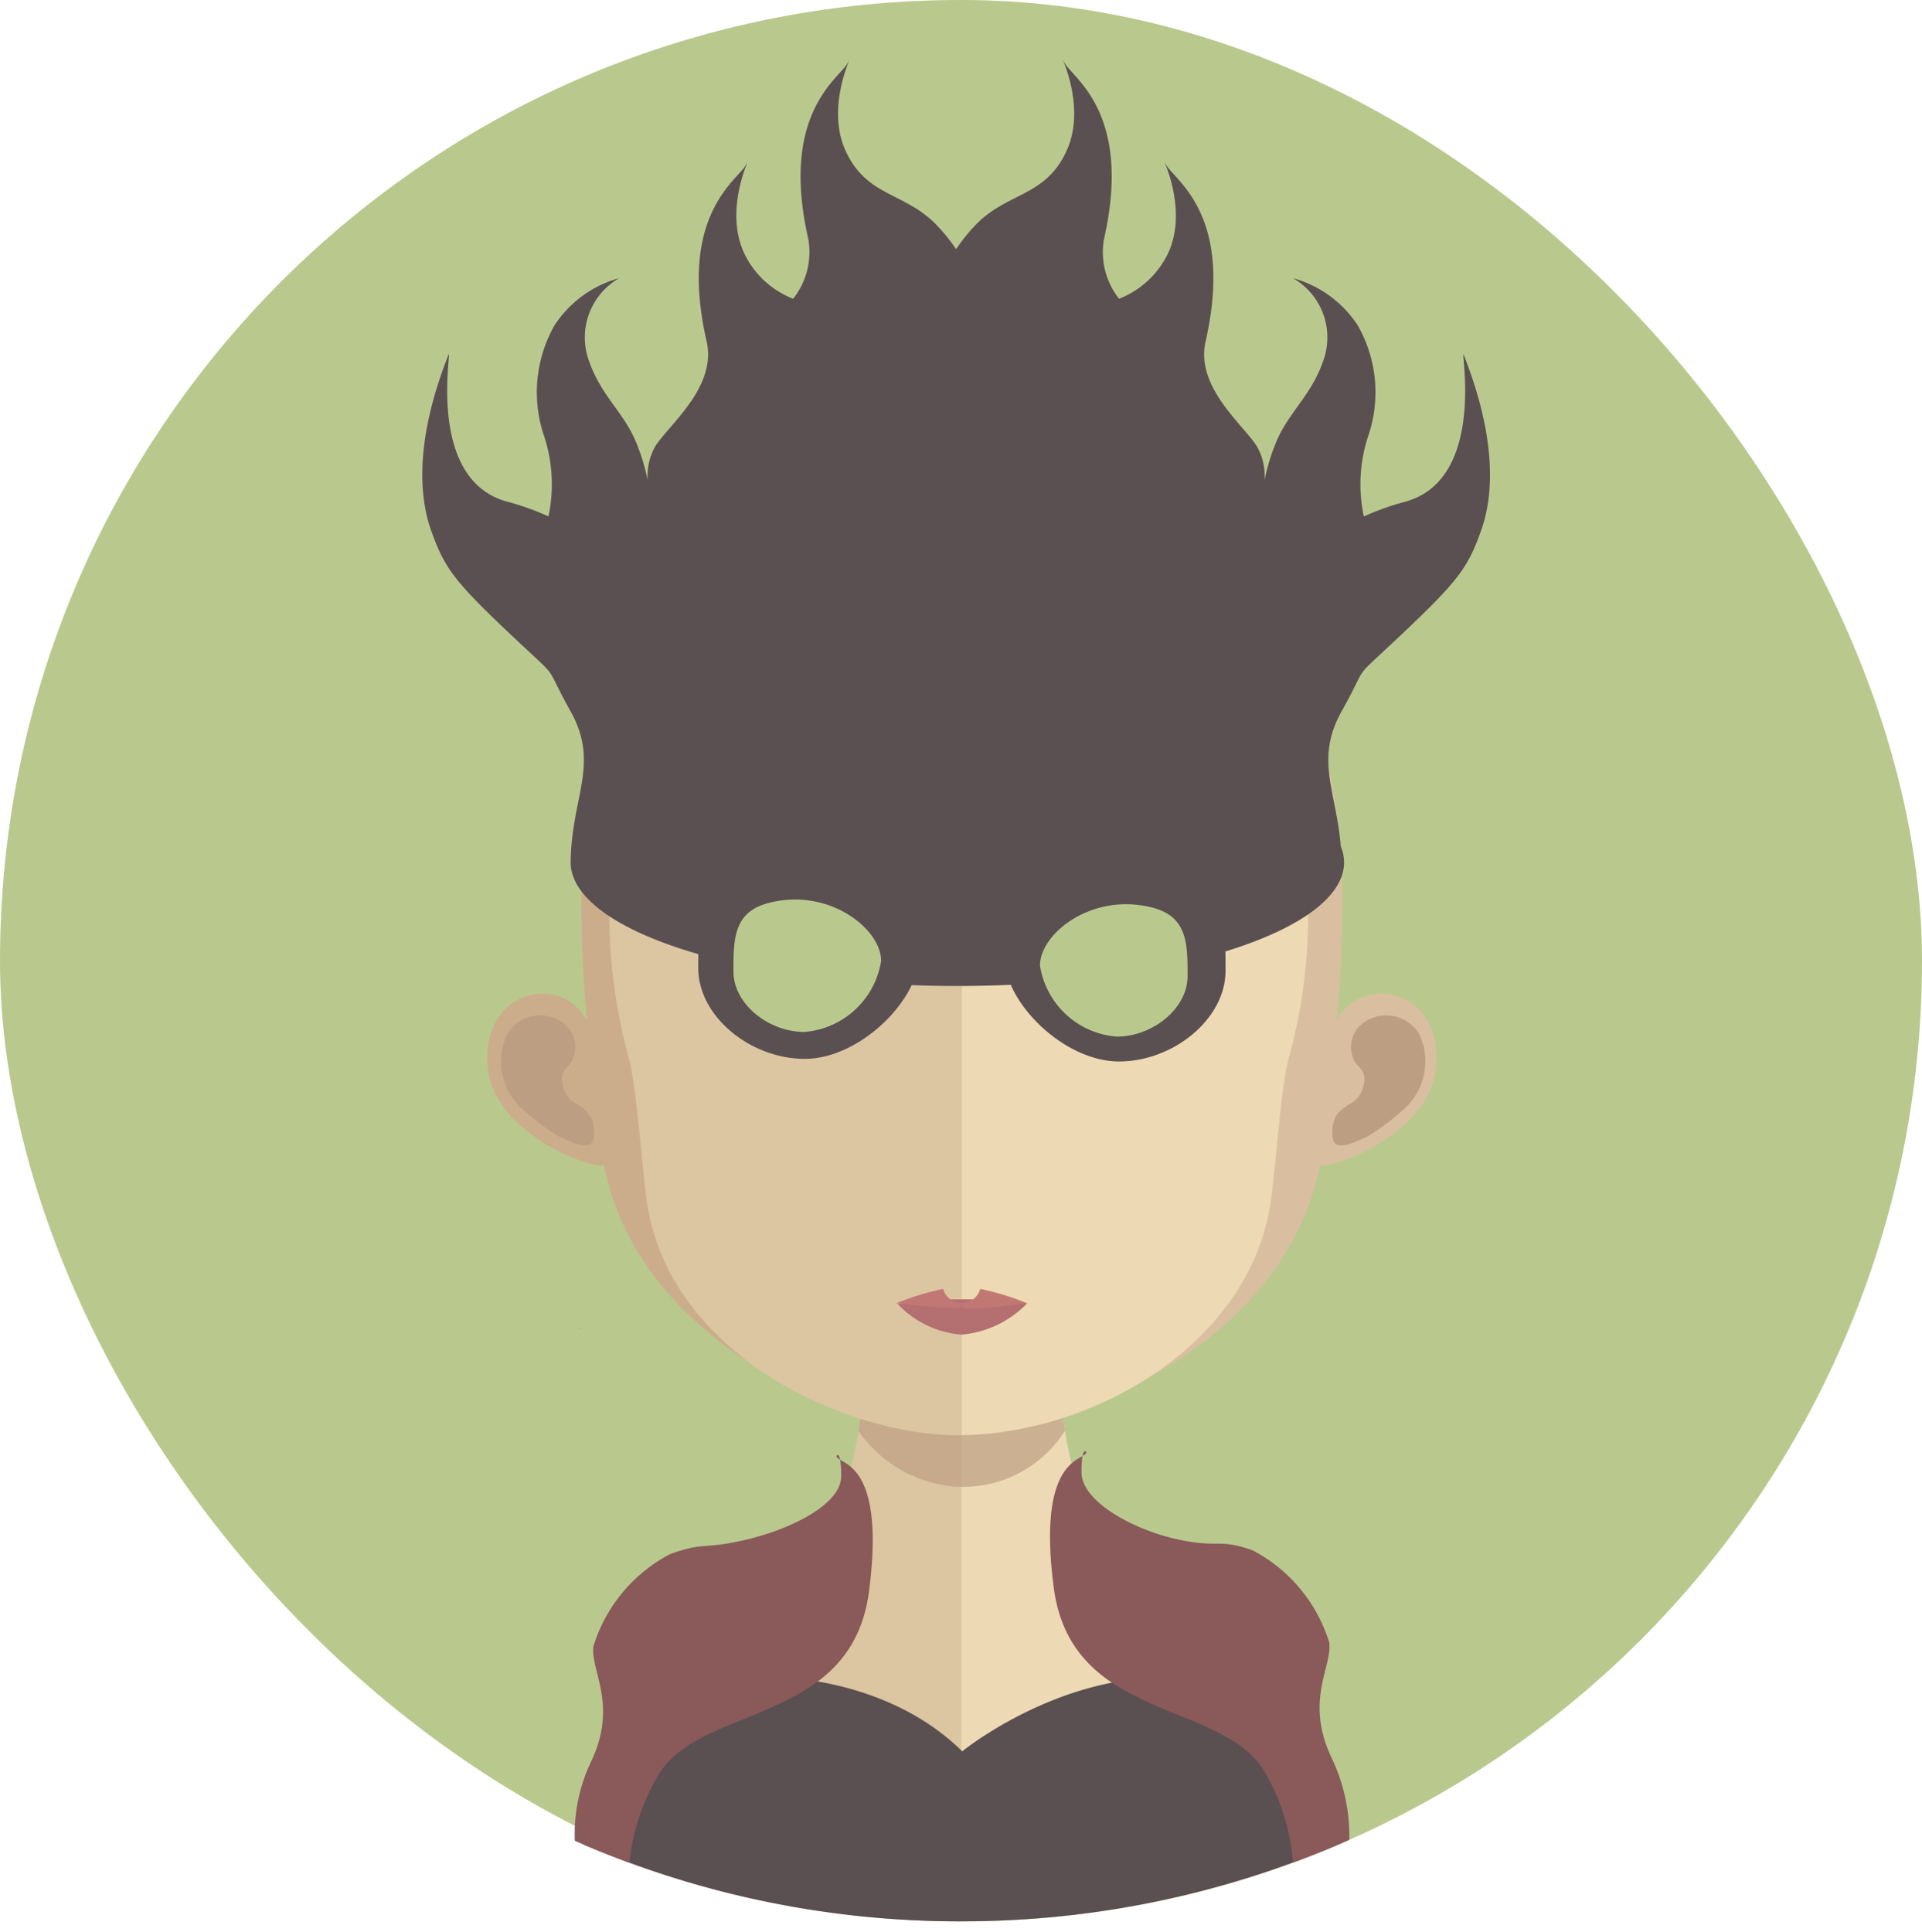 <svg id="Groupe_95" data-name="Groupe 95" xmlns="http://www.w3.org/2000/svg" viewBox="0 0 88.877 89.348">
  <rect id="Rectangle_33" data-name="Rectangle 33" width="88.877" height="88.848" rx="44.424" fill="#b9c98e"/>
  <path id="Tracé_44" data-name="Tracé 44" d="M293.026,61.309c.009.016.015.037.023.052C293.131,61.463,293.111,61.431,293.026,61.309Z" transform="translate(-266.219 0.063)" fill="#362c1d"/>
  <path id="Intersection_14" data-name="Intersection 14" d="M17.478,31.725A44.275,44.275,0,0,1,0,28.155c1.334-13.636,10.39-14.722,10.39-14.722h.088a1.436,1.436,0,0,0,.225-.049c.872-.24,1.466-1.516,1.863-3.349.076-.312.132-.639.182-.987.1-.58.181-1.192.243-1.832.038-.384.073-.774.108-1.169C13.258,4.106,13.3,2,13.3,0c0,0,2.322.23,4.2.23v31.5Z" transform="translate(26.946 57.123)" fill="#dcc5a1" stroke="rgba(0,0,0,0)" stroke-miterlimit="10" stroke-width="1"/>
  <path id="Intersection_13" data-name="Intersection 13" d="M0,31.725V.23H.035C1.911.23,4.244,0,4.244,0c0,1.986.05,4.073.205,6,.035.389.073.773.108,1.146.074.663.149,1.29.243,1.878v.013c.035.266.082.507.131.748.363,1.771.9,3.073,1.67,3.506a1.015,1.015,0,0,0,.181.073,1.036,1.036,0,0,0,.386.071s9.044,1.083,10.39,14.689a44.269,44.269,0,0,1-17.554,3.6Z" transform="translate(44.447 57.123)" fill="#edd9b4" stroke="rgba(0,0,0,0)" stroke-miterlimit="10" stroke-width="1"/>
  <path id="Tracé_1023" data-name="Tracé 1023" d="M315.464,66.088v.01a5.577,5.577,0,0,1-4.777,2.594h-.023a6.008,6.008,0,0,1-4.75-2.583c.093-.578.178-1.191.24-1.829.035-.385.073-.772.108-1.168a19.13,19.13,0,0,0,4.352.567h.05a18.041,18.041,0,0,0,4.449-.615c.035.385.073.77.108,1.142C315.3,64.869,315.368,65.5,315.464,66.088Z" transform="translate(-266.219 0.063)" fill="#bc9f82" opacity="0.7"/>
  <path id="Intersection_12" data-name="Intersection 12" d="M17.435,11.323A44.278,44.278,0,0,1,0,7.771,23.982,23.982,0,0,1,1.3,1.805C5.181-.843,13.189-.808,17.506,3.46c0,0,6.672-5.439,13.455-2.577A9.975,9.975,0,0,1,34.178,3.03,25.69,25.69,0,0,1,35.06,7.7a44.284,44.284,0,0,1-17.6,3.621Z" transform="translate(26.989 77.525)" fill="#5a4f51" stroke="rgba(0,0,0,0)" stroke-miterlimit="10" stroke-width="1"/>
  <path id="Intersection_15" data-name="Intersection 15" d="M0,17.84a7.737,7.737,0,0,1,.732-3.619c1.293-2.676-.03-4.259.13-5.383A7.219,7.219,0,0,1,4.4,4.586C6.015,4,5.92,4.392,7.965,3.906s4.35-1.63,4.35-2.913A4.562,4.562,0,0,0,12.268.22c.518.305,2.009.916,1.336,6.082-.807,6.207-7.754,5.189-9.746,8.506A10.043,10.043,0,0,0,2.52,18.853Q1.243,18.384,0,17.84ZM12.1.038s.106-.161.169.182C12.164.158,12.1.109,12.1.038Z" transform="translate(26.581 67.281)" fill="#895a59" stroke="rgba(0,0,0,0)" stroke-miterlimit="10" stroke-width="1"/>
  <path id="Intersection_11" data-name="Intersection 11" d="M9.914,14.808C7.925,11.491.979,12.509.171,6.3-.5,1.148.983.529,1.5.222A4.518,4.518,0,0,0,1.458.99c0,1.284,2.25,2.572,4.294,3.051S7.762,4,9.38,4.588a7.222,7.222,0,0,1,3.53,4.249c.155,1.127-1.164,2.706.13,5.384a8.433,8.433,0,0,1,.8,3.748q-1.282.566-2.605,1.053A9.824,9.824,0,0,0,9.914,14.808ZM1.678.038c0,.072-.066.122-.173.184C1.569-.126,1.678.038,1.678.038Z" transform="translate(48.556 67.108)" fill="#895a59" stroke="rgba(0,0,0,0)" stroke-miterlimit="10" stroke-width="1"/>
  <path id="Tracé_1027" data-name="Tracé 1027" d="M310.652,23.328c-18-.034-18.1,14.373-17.3,23.774-1.237-2.206-4.885-1.387-4.586,2.144.286,3.379,5.446,4.911,5.373,4.542,1.472,7.654,9.954,11.907,16.512,12.511.041,0,.094,0,.138,0V23.329Z" transform="translate(-266.219 0.063)" fill="#ccad8b"/>
  <path id="Tracé_1028" data-name="Tracé 1028" d="M289.671,47.754a1.782,1.782,0,0,1,2.635-.477,1.372,1.372,0,0,1,.427,1.566c-.125.457-.632.493-.506,1.181a1.247,1.247,0,0,0,.729,1,1.64,1.64,0,0,1,.62.637,1.608,1.608,0,0,1,.076.974c-.138.56-1,.115-1.574-.134a10.936,10.936,0,0,1-1.889-1.454A2.97,2.97,0,0,1,289.671,47.754Z" transform="translate(-266.219 0.063)" fill="#bc9f82"/>
  <path id="Tracé_1029" data-name="Tracé 1029" d="M310.74,23.328c17.995-.034,18.1,14.373,17.3,23.774,1.235-2.206,4.885-1.387,4.584,2.144-.287,3.379-5.444,4.911-5.368,4.542C325.778,61.442,317.3,65.695,310.74,66.3c-.047,0-.094,0-.137,0V23.329Z" transform="translate(-266.219 0.063)" fill="#d9bf9f"/>
  <path id="Tracé_1030" data-name="Tracé 1030" d="M331.848,47.754a1.787,1.787,0,0,0-2.639-.477,1.381,1.381,0,0,0-.427,1.566c.129.457.632.493.509,1.181a1.239,1.239,0,0,1-.731,1c-.211.174-.483.309-.615.637a1.641,1.641,0,0,0-.081.974c.14.56,1,.115,1.573-.134a10.792,10.792,0,0,0,1.89-1.454A2.974,2.974,0,0,0,331.848,47.754Z" transform="translate(-266.219 0.063)" fill="#bc9f82"/>
  <path id="Tracé_1031" data-name="Tracé 1031" d="M310.556,27.407c-6.011,0-10.41,1.651-13.072,4.91-3.715,4.552-3.575,11.506-2.2,16.5.418,1.527.635,5.639.922,7.148,1.3,6.752,9.17,10.345,14.353,10.345.044,0,.1,0,.137,0V27.412C310.646,27.412,310.6,27.407,310.556,27.407Z" transform="translate(-266.219 0.063)" fill="#dcc5a1"/>
  <path id="Tracé_1032" data-name="Tracé 1032" d="M323.6,32.324c-2.645-3.237-6.991-4.888-12.906-4.912V66.3c5.921-.06,12.993-4,14.21-10.341.29-1.509.5-5.621.925-7.148C327.2,43.836,327.331,36.891,323.6,32.324Z" transform="translate(-266.219 0.063)" fill="#edd9b4"/>
  <path id="Tracé_1033" data-name="Tracé 1033" d="M313.718,60.206a4.789,4.789,0,0,1-3.031,1.447,4.528,4.528,0,0,1-2.954-1.415,19.546,19.546,0,0,1,2.954-.218A24.9,24.9,0,0,1,313.718,60.206Z" transform="translate(-266.219 0.063)" fill="#b47070"/>
  <path id="Tracé_1034" data-name="Tracé 1034" d="M311.547,59.539a.89.89,0,0,1-1.716,0,12.069,12.069,0,0,0-2.174.667s1.656.176,2.133.176.889.186.9-.166c.006.354.352.216.819.216s2.212-.226,2.212-.226A12.1,12.1,0,0,0,311.547,59.539Z" transform="translate(-266.219 0.063)" fill="#c17874"/>
  <path id="Tracé_1035" data-name="Tracé 1035" d="M333.93,16.4c-.292-.813,1.188,5.678-2.746,6.741a12.405,12.405,0,0,0-1.9.678,7.141,7.141,0,0,1,.193-3.691A6.246,6.246,0,0,0,329,14.978a5.231,5.231,0,0,0-2.99-2.177,3.157,3.157,0,0,1,1.422,3.754c-.562,1.682-1.621,2.418-2.206,3.839a9.422,9.422,0,0,0-.538,1.778,2.7,2.7,0,0,0-.369-1.629c-.681-1.033-2.825-2.735-2.351-4.82,1.331-5.844-1.428-7.448-1.823-8.16s1.085,1.877.109,4.043a4.212,4.212,0,0,1-2.288,2.146,3.481,3.481,0,0,1-.7-2.741c1.331-5.842-1.427-7.445-1.819-8.162s1.082,1.877.1,4.047S312.8,8.8,311.311,10.361a8.154,8.154,0,0,0-.881,1.1,8.264,8.264,0,0,0-.883-1.1c-1.486-1.558-3.253-1.3-4.233-3.466s.5-4.76.108-4.045-3.156,2.317-1.822,8.161a3.469,3.469,0,0,1-.705,2.741,4.182,4.182,0,0,1-2.282-2.145c-.982-2.166.492-4.76.1-4.044s-3.153,2.316-1.819,8.158c.476,2.086-1.668,3.791-2.355,4.822a2.758,2.758,0,0,0-.366,1.63,9.436,9.436,0,0,0-.538-1.78c-.582-1.42-1.644-2.154-2.205-3.838a3.159,3.159,0,0,1,1.421-3.755,5.228,5.228,0,0,0-2.989,2.18,6.271,6.271,0,0,0-.474,5.147,7.134,7.134,0,0,1,.193,3.689,12.194,12.194,0,0,0-1.9-.679c-3.929-1.06-2.449-7.554-2.747-6.738s-1.936,4.794-.778,8.068c.608,1.727,1.076,2.348,3.615,4.753s1.471,1.17,2.838,3.619c1.351,2.419.038,3.946,0,6.933,0,.013,0,.025,0,.038s0,.013,0,.019,0,.038,0,.055l0,0c.129,3.127,8.08,5.647,17.879,5.647,9.875,0,17.884-2.561,17.884-5.723a2.009,2.009,0,0,0-.153-.733c-.2-2.541-1.208-4.011.035-6.239,1.37-2.446.293-1.21,2.835-3.618s3.01-3.024,3.621-4.752C335.869,21.193,334.223,17.217,333.93,16.4Z" transform="translate(-266.219 0.063)" fill="#5a4f51"/>
  <path id="Tracé_1036" data-name="Tracé 1036" d="M308.76,43.97c0,2.226-2.8,4.93-5.324,4.93s-4.929-1.966-4.929-4.2,0-4.114,2.411-4.753C305.118,38.843,308.76,41.739,308.76,43.97Z" transform="translate(-266.219 0.063)" fill="#5a4f51"/>
  <path id="Tracé_1037" data-name="Tracé 1037" d="M312.639,44.09c0,2.229,2.8,4.932,5.32,4.932s4.932-1.966,4.932-4.194,0-4.116-2.413-4.756C316.28,38.967,312.639,41.861,312.639,44.09Z" transform="translate(-266.219 0.063)" fill="#5a4f51"/>
  <path id="Tracé_1038" data-name="Tracé 1038" d="M306.964,44.37a3.9,3.9,0,0,1-3.545,3.286c-1.682,0-3.285-1.309-3.285-2.795s0-2.741,1.609-3.165C304.539,40.958,306.964,42.886,306.964,44.37Z" transform="translate(-266.219 0.063)" fill="#b9c98e"/>
  <path id="Tracé_1039" data-name="Tracé 1039" d="M314.309,44.586a3.9,3.9,0,0,0,3.545,3.286c1.679,0,3.282-1.309,3.282-2.794s0-2.743-1.606-3.166C316.736,41.176,314.309,43.1,314.309,44.586Z" transform="translate(-266.219 0.063)" fill="#b9c98e"/>
</svg>
